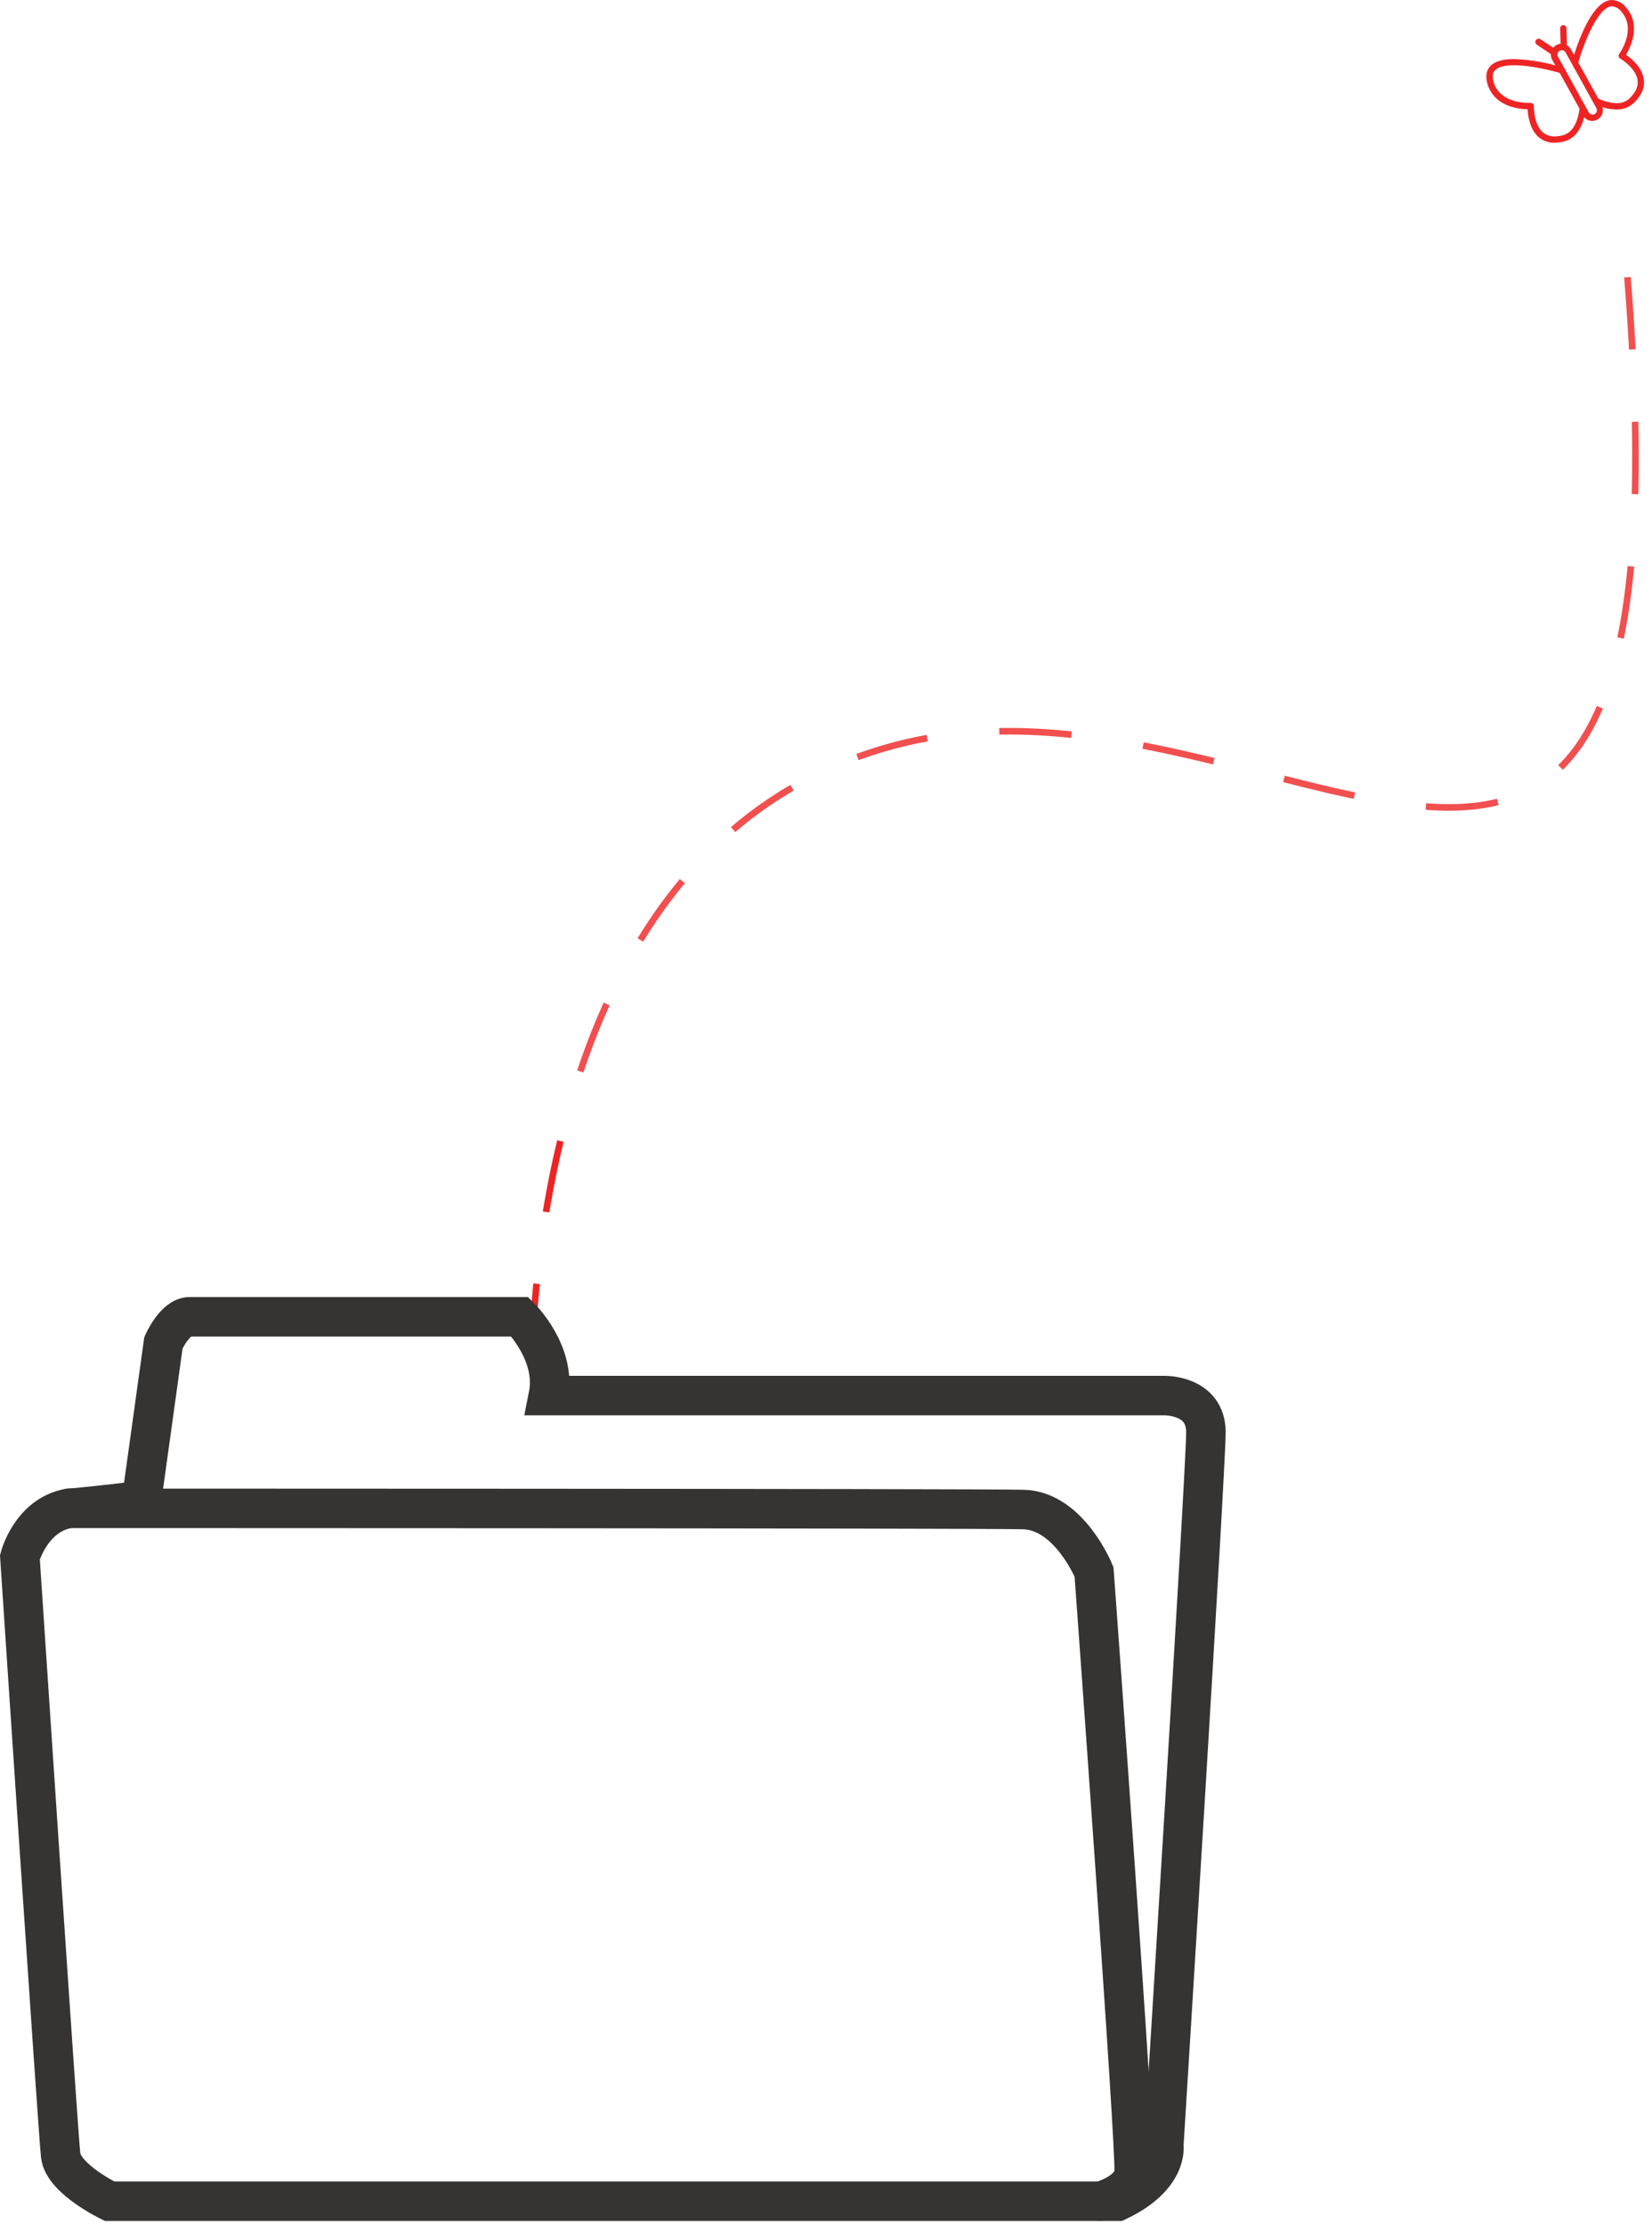 <?xml version="1.0" encoding="UTF-8"?>
<svg width="251px" height="338px" viewBox="0 0 251 338" version="1.1" xmlns="http://www.w3.org/2000/svg" xmlns:xlink="http://www.w3.org/1999/xlink">
    <title>Group 7</title>
    <g id="Web-app-(current-design)" stroke="none" stroke-width="1" fill="none" fill-rule="evenodd">
        <g id="aero/web/liste-mission(empty)" transform="translate(-853, -210)">
            <g id="Group-4" transform="translate(647, 134)">
                <g id="Group-3" transform="translate(77.025, 76)">
                    <g id="Group-7" transform="translate(132, 0)">
                        <path d="M77.74,206.008 C78.153,195.715 79.554,181.925 83.517,168.037" id="Stroke-3" stroke="#EE2424" stroke-dasharray="10.999,10.999,10.999,10.999"></path>
                        <path d="M85.143,162.78 C92.284,141.425 105.973,120.856 131.965,113.501 C192.166,96.463 256.799,180.536 243.774,36.596" id="Stroke-5" stroke-opacity="0.8" stroke="#EE2424" stroke-dasharray="10.999,10.999,10.999,10.999,10.999,10.999"></path>
                        <path d="M244.556,14.948 L244.571,14.948 C244.03,15.447 243.313,15.711 242.577,15.681 C241.614,15.64 240.67,15.395 239.808,14.962 L236.781,9.515 C237.739,6.127 239.899,0.958 241.911,0.958 C242.492,1.018 243.016,1.327 243.349,1.806 C245.639,4.46 243.105,8.034 242.994,8.192 C242.839,8.407 242.888,8.706 243.103,8.861 C243.116,8.87 243.129,8.879 243.143,8.887 C243.143,8.887 245.567,10.324 245.792,12.241 C245.893,13.151 245.481,14.061 244.556,14.948 M239.578,16.931 C239.48,17.283 239.115,17.489 238.763,17.39 C238.592,17.342 238.447,17.227 238.362,17.071 L237.882,16.198 L234.705,10.449 L233.685,8.609 C233.51,8.289 233.625,7.887 233.944,7.708 C234.042,7.654 234.153,7.626 234.265,7.627 C234.505,7.626 234.728,7.757 234.844,7.967 L239.526,16.428 C239.61,16.582 239.628,16.763 239.578,16.931 M234.413,20.563 L234.413,20.563 C234.016,20.667 233.607,20.721 233.197,20.726 C232.459,20.758 231.743,20.473 231.227,19.945 C229.967,18.647 230.03,16.16 230.03,16.112 C230.03,15.847 229.815,15.633 229.55,15.633 L229.248,15.633 C228.223,15.633 224.812,15.408 223.925,12.533 C223.696,11.781 223.724,11.197 224.022,10.794 C224.448,10.214 225.488,9.912 227.031,9.912 C229.723,9.912 233.124,10.837 233.949,11.072 L236.962,16.519 C236.89,17.185 236.478,20.041 234.413,20.563 M246.741,12.112 C246.516,10.267 244.848,8.887 244.034,8.326 C244.724,7.157 246.338,3.813 244.068,1.178 C243.561,0.483 242.77,0.05 241.911,8.52651283e-14 C239.066,8.52651283e-14 236.938,5.782 236.133,8.341 L235.655,7.503 C235.512,7.245 235.301,7.031 235.046,6.885 L234.979,4.297 C234.979,4.032 234.764,3.818 234.499,3.818 C234.235,3.818 234.021,4.032 234.021,4.297 L234.082,6.659 C233.862,6.676 233.647,6.738 233.451,6.841 C233.265,6.946 233.102,7.086 232.971,7.253 L231.021,5.96 C230.793,5.809 230.487,5.871 230.336,6.099 C230.185,6.326 230.247,6.633 230.475,6.784 L232.612,8.221 C232.595,8.523 232.662,8.823 232.808,9.088 L233.287,9.931 C231.241,9.372 229.136,9.05 227.016,8.973 C225.133,8.973 223.864,9.4 223.241,10.243 C222.761,10.899 222.675,11.771 223.001,12.83 C224.035,16.184 227.72,16.577 229.077,16.606 C229.119,17.506 229.359,19.404 230.513,20.611 C231.209,21.326 232.175,21.716 233.172,21.684 C233.658,21.678 234.14,21.614 234.61,21.492 C236.527,21.013 237.345,19.131 237.666,17.808 C238.251,18.485 239.274,18.56 239.951,17.976 C240.437,17.556 240.629,16.889 240.441,16.275 C241.112,16.505 241.815,16.628 242.525,16.639 C243.523,16.682 244.495,16.319 245.222,15.633 C246.377,14.526 246.885,13.343 246.741,12.112" id="Fill-9" fill="#EE2424"></path>
                        <path d="M18.476,227.983 L21.806,204.009 C21.806,204.009 23.531,200.06 25.801,200.06 L75.959,200.06 C75.959,200.06 81.587,205.565 80.294,212.032 L173.798,212.032 C173.798,212.032 180.197,211.826 180.197,217.605 C180.197,223.385 173.798,325.971 173.798,325.971 C173.798,325.971 174.623,330.718 166.781,334.434 L13.623,334.434 C13.623,334.434 6.606,331.06 6.193,327.484 C5.78,323.907 5.68434189e-14,236.595 5.68434189e-14,236.595 C5.68434189e-14,236.595 1.652,230.197 7.431,229.165 C10.321,228.958 18.476,227.983 18.476,227.983 Z" id="Stroke-11" stroke="#353433" stroke-width="6" stroke-linecap="round"></path>
                        <path d="M164.194,334.434 C164.194,334.434 168.929,333.179 169.288,330.136 C169.646,327.092 163.201,238.83 163.201,238.83 C163.201,238.83 159.441,229.521 152.459,229.342 C145.476,229.164 7.431,229.164 7.431,229.164" id="Stroke-13" stroke="#353433" stroke-width="6" stroke-linecap="round"></path>
                    </g>
                </g>
            </g>
        </g>
    </g>
</svg>